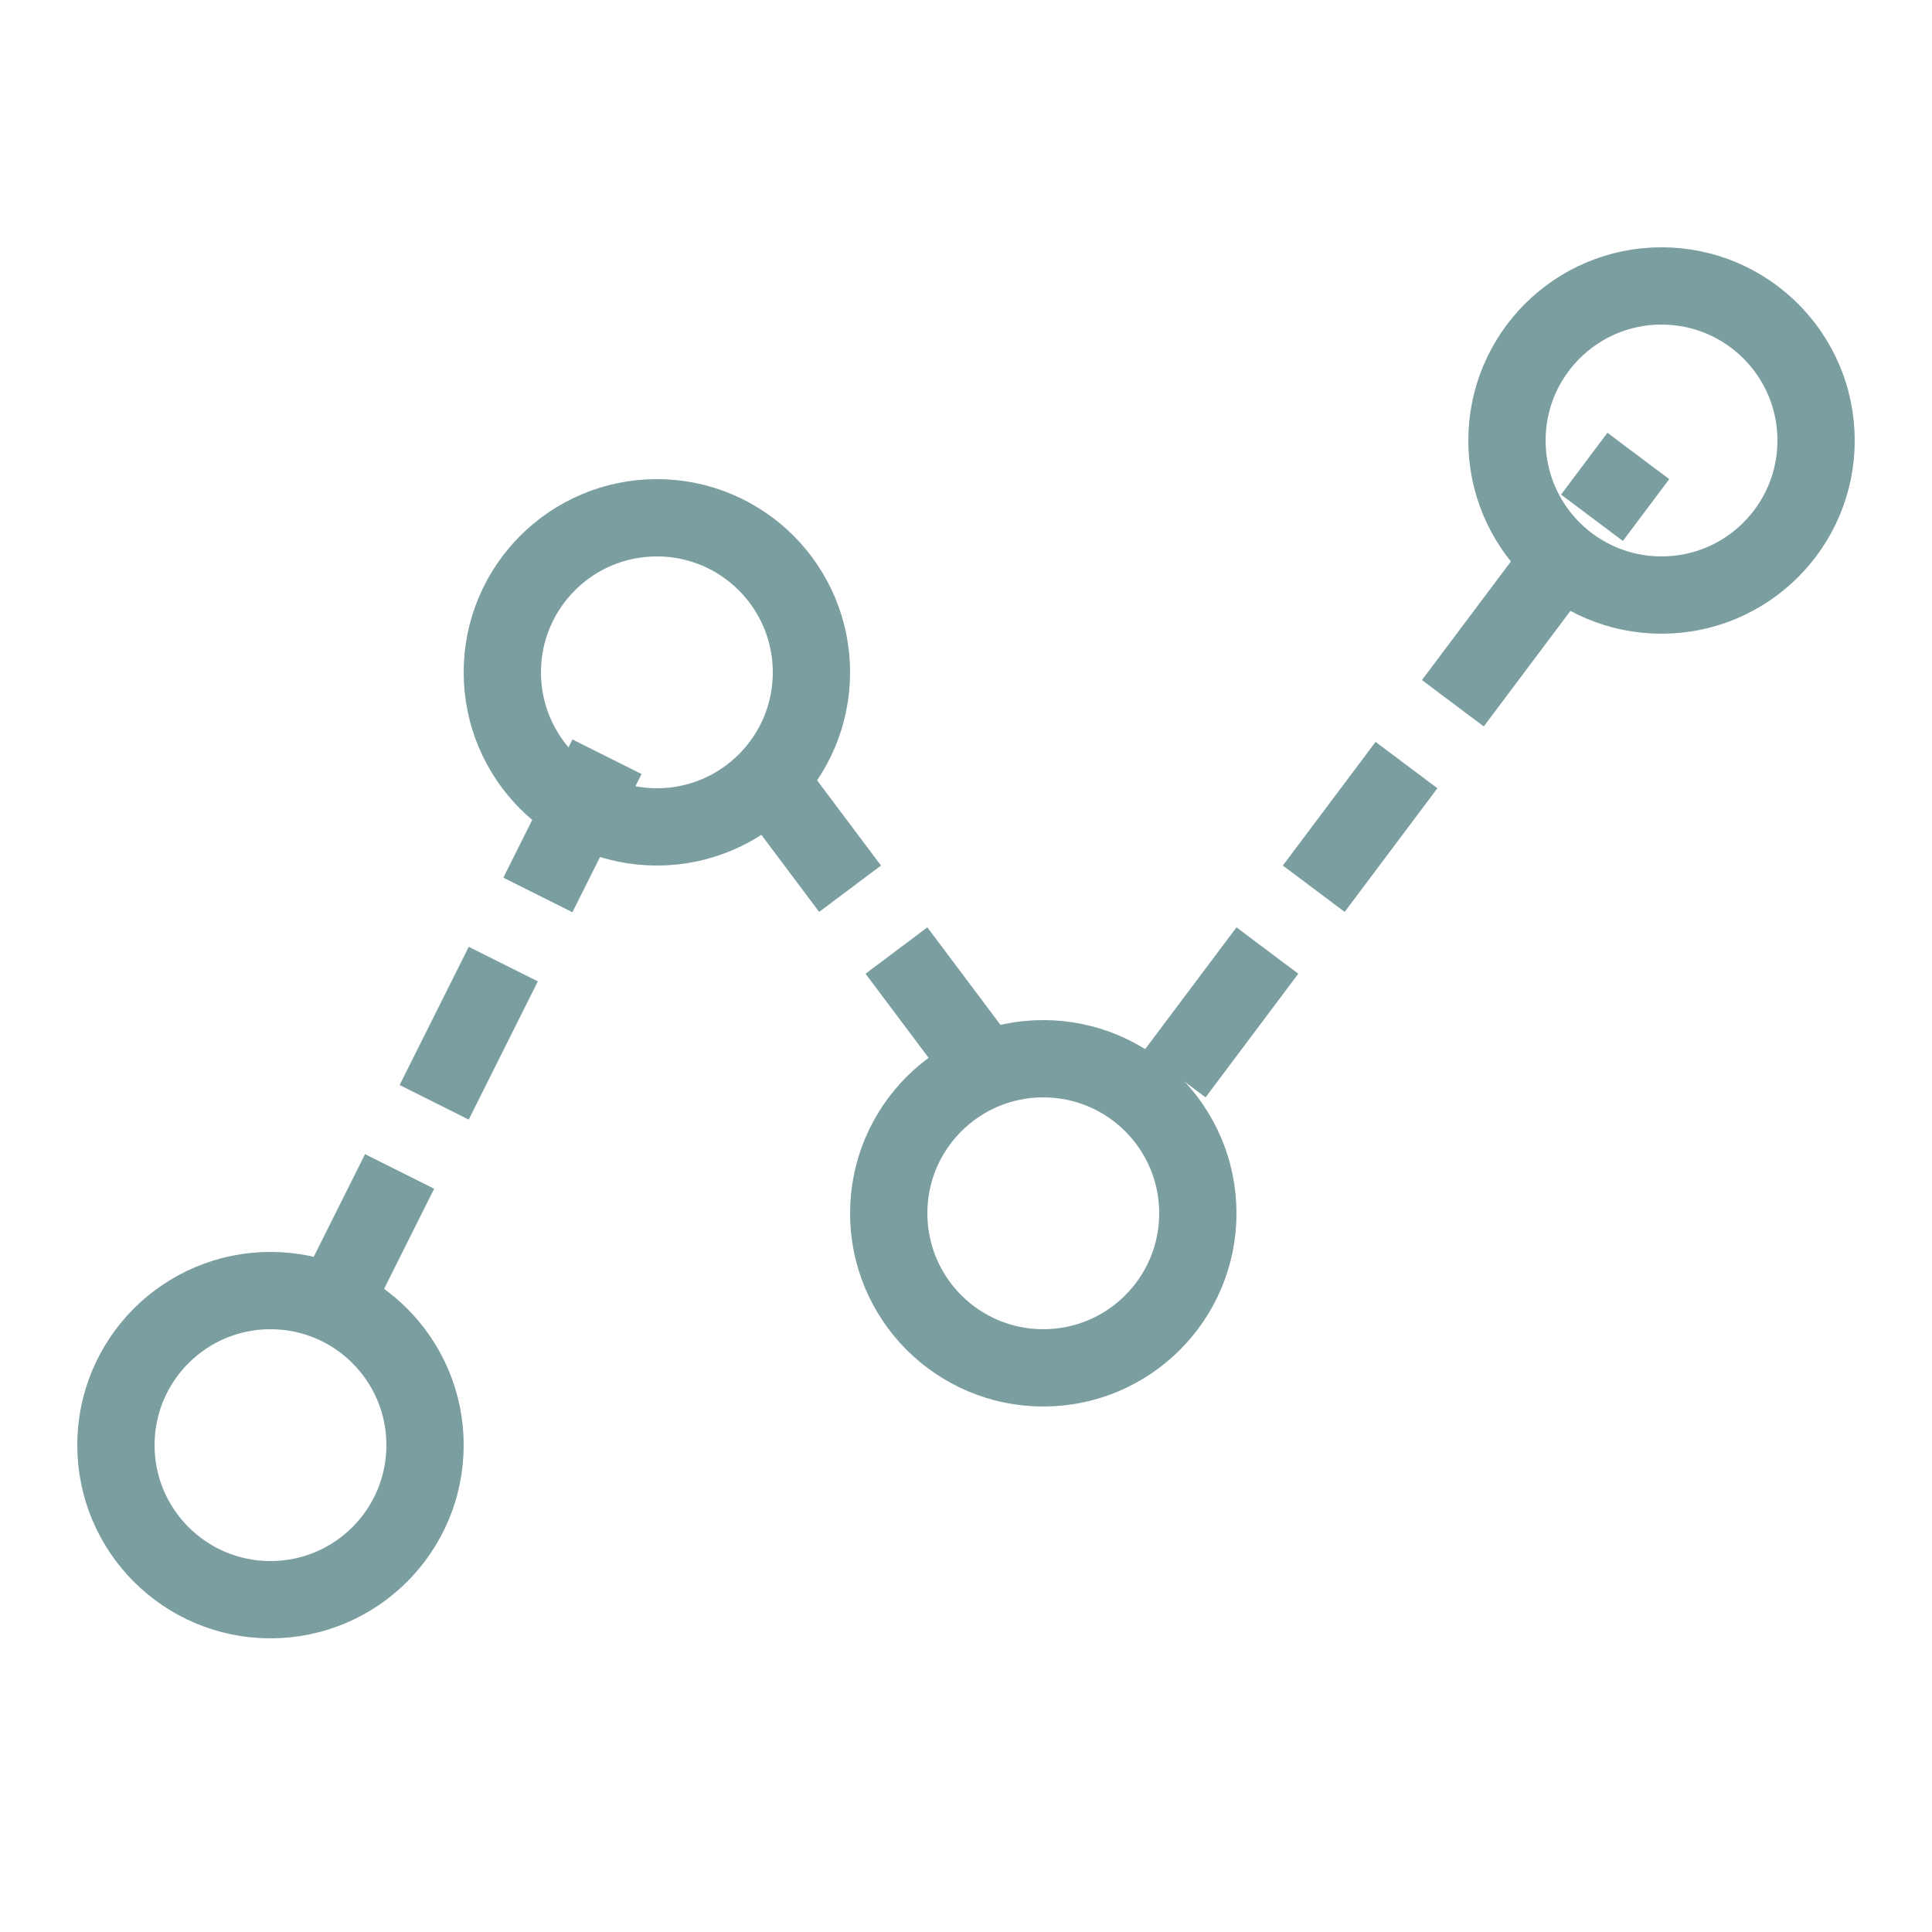 <svg viewBox="0 0 25 25" xmlns="http://www.w3.org/2000/svg">
  <g stroke="#7B9FA1" fill="none" fill-rule="evenodd">
    <g transform="translate(2 3.7)">
      <circle cx="19.5" cy="2" r="2"/>
      <circle cx="11.5" cy="12" r="2"/>
      <circle cx="6.5" cy="5" r="2"/>
      <circle cx="1.5" cy="15" r="2"/>
    </g>
    <g stroke-linecap="square" stroke-dasharray="1,2">
      <path d="M15.5 13.5l5.4-7.2M12.5 13.5l-3-4M4.5 16.5l3.131-6.261"/>
    </g>
  </g>
</svg>
